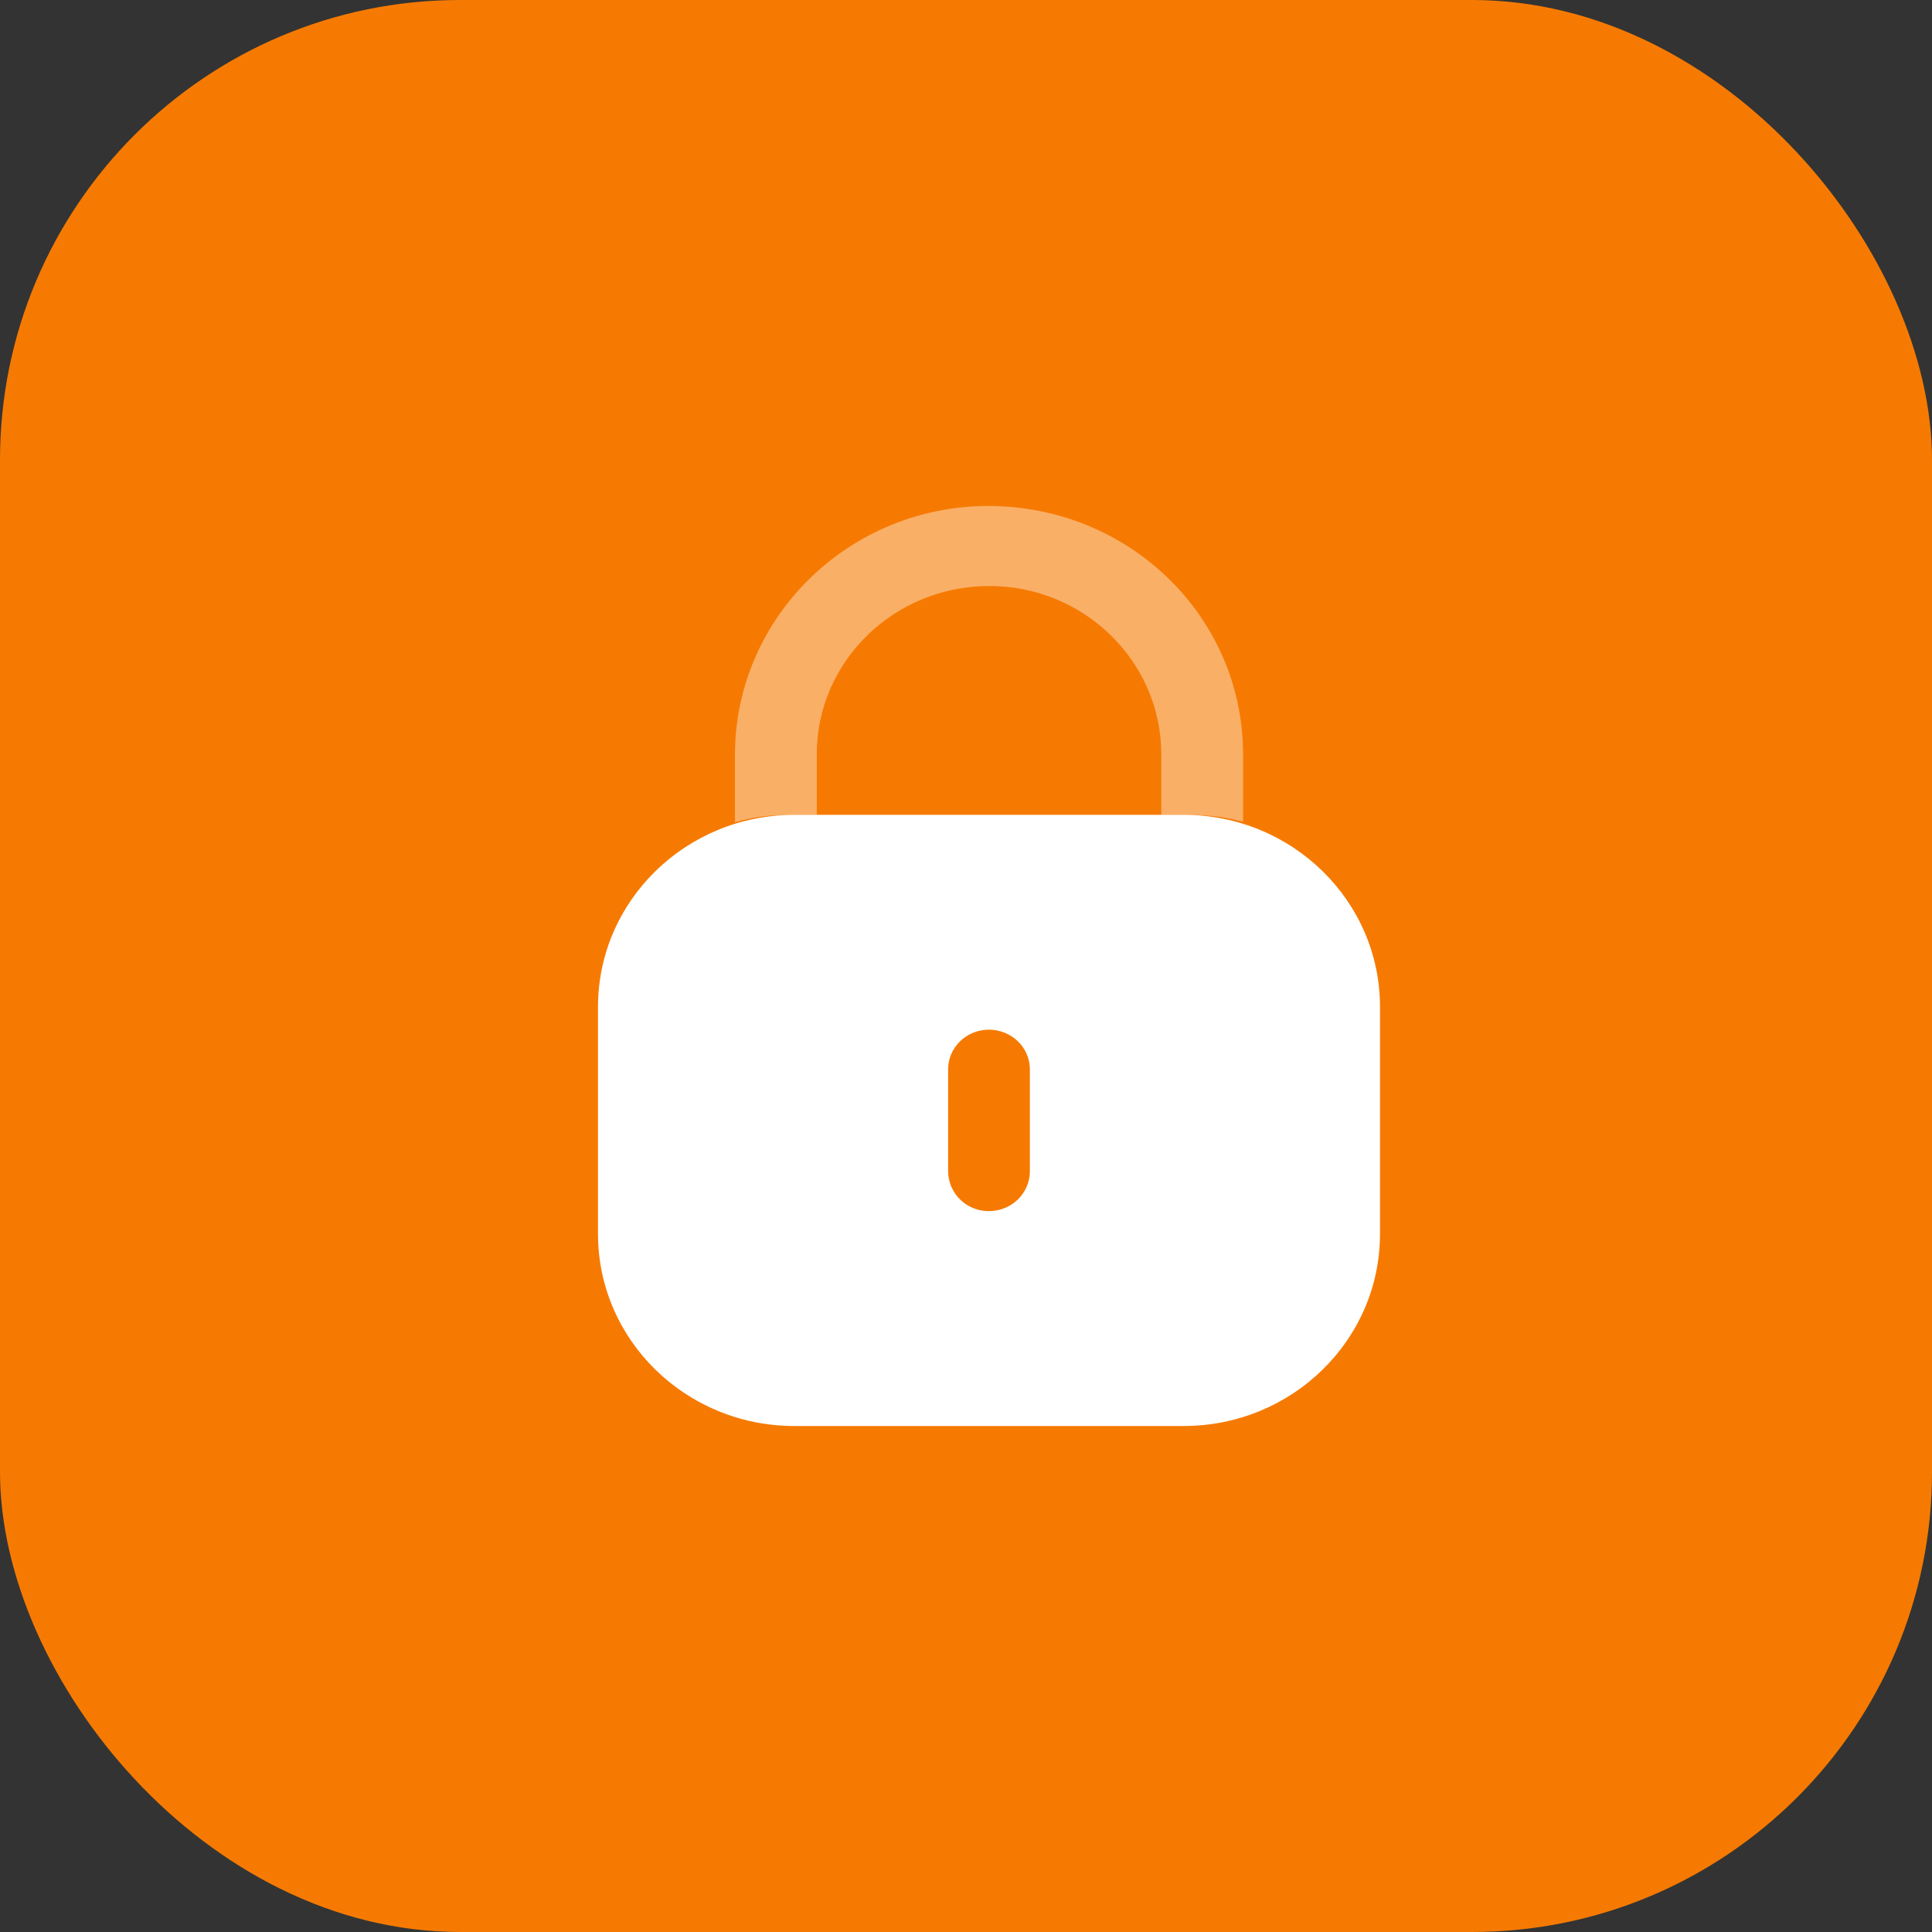 <svg width="42" height="42" viewBox="0 0 42 42" fill="none" xmlns="http://www.w3.org/2000/svg">
<rect x="0" y="0" width="42" height="42" fill="#333333" stroke="none"/>
<rect width="42" height="42" rx="10" fill="#F67A01"/>
<path fill-rule="evenodd" clip-rule="evenodd" d="M17.269 17.714H25.731C28.089 17.714 30 19.583 30 21.889V26.825C30 29.131 28.089 31 25.731 31H17.269C14.911 31 13 29.131 13 26.825V21.889C13 19.583 14.911 17.714 17.269 17.714ZM21.495 26.329C21.993 26.329 22.389 25.942 22.389 25.455V23.249C22.389 22.772 21.993 22.384 21.495 22.384C21.007 22.384 20.611 22.772 20.611 23.249V25.455C20.611 25.942 21.007 26.329 21.495 26.329Z" fill="white"/>
<path opacity="0.4" d="M27.023 16.396V17.867C26.667 17.767 26.291 17.718 25.905 17.718H25.245V16.396C25.245 14.379 23.568 12.739 21.505 12.739C19.443 12.739 17.766 14.369 17.756 16.376V17.718H17.105C16.709 17.718 16.333 17.767 15.977 17.877V16.396C15.988 13.415 18.457 11 21.485 11C24.554 11 27.023 13.415 27.023 16.396Z" fill="white"/>
</svg>
